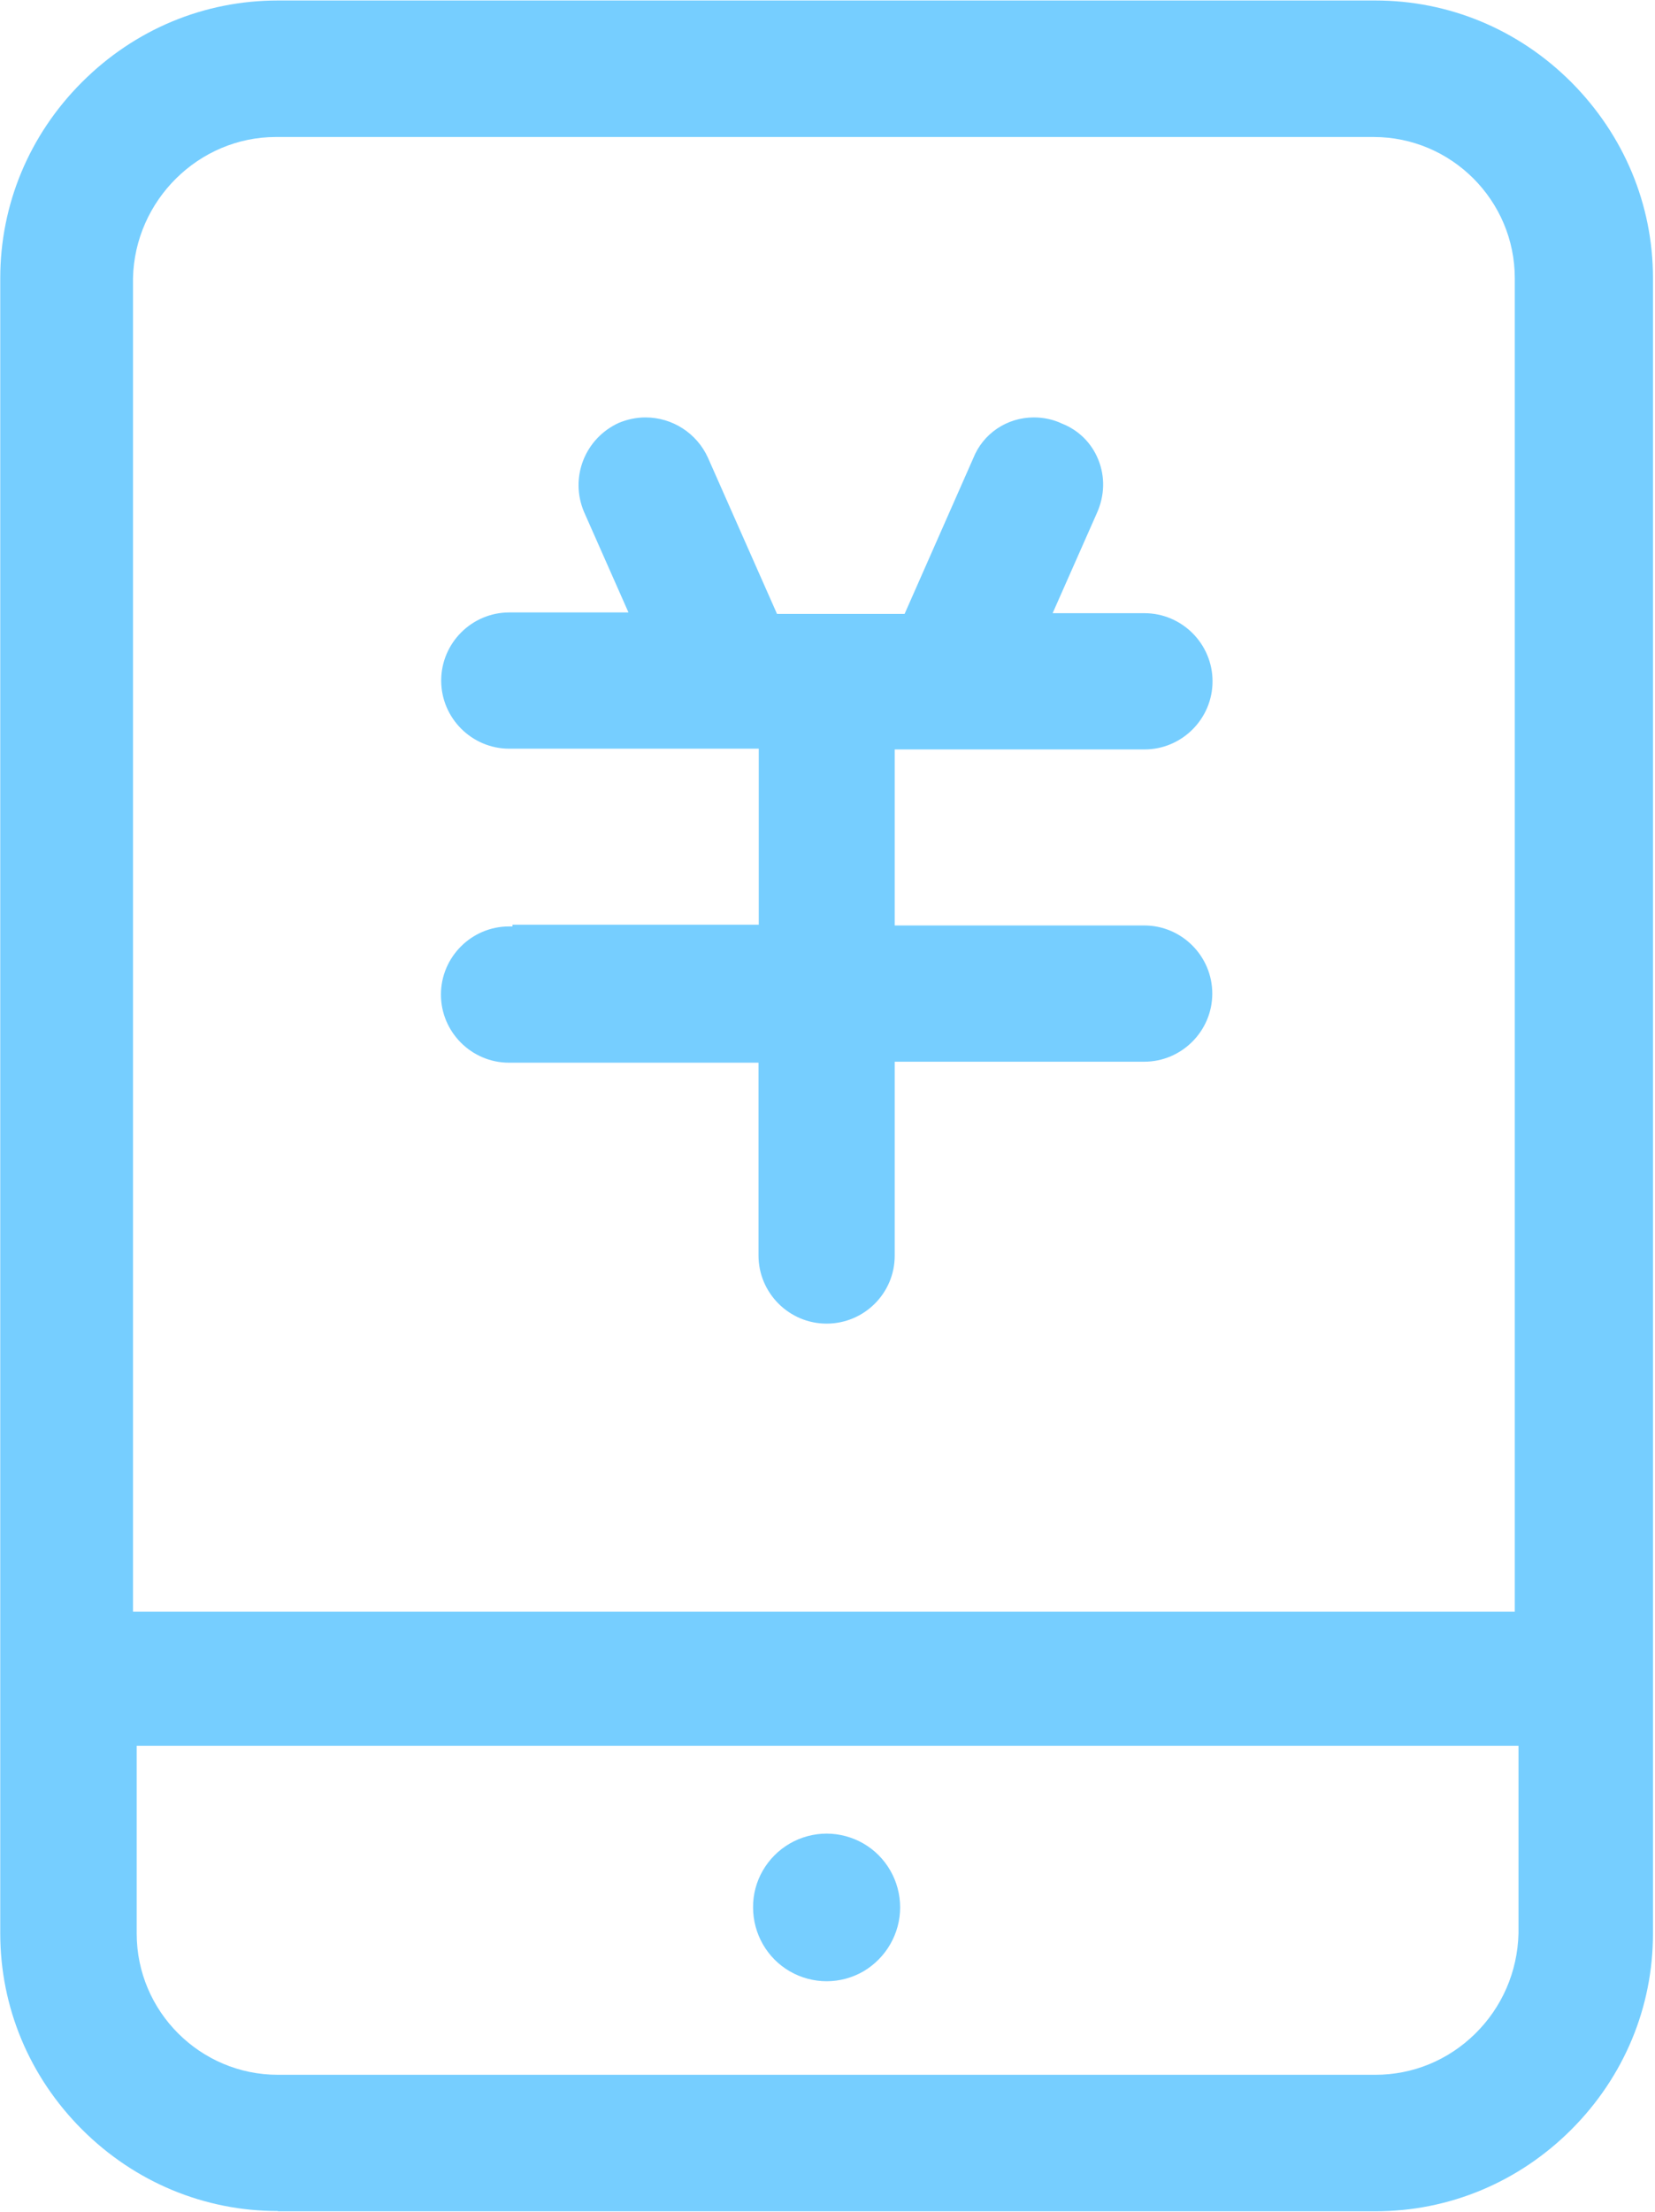 <?xml version="1.0" encoding="UTF-8"?>
<svg width="131px" height="175px" viewBox="0 0 131 175" version="1.1" xmlns="http://www.w3.org/2000/svg" xmlns:xlink="http://www.w3.org/1999/xlink">
    <!-- Generator: Sketch 52.4 (67378) - http://www.bohemiancoding.com/sketch -->
    <title>手机充值</title>
    <desc>Created with Sketch.</desc>
    <g id="Page-1" stroke="none" stroke-width="1" fill="none" fill-rule="evenodd">
        <g id="手机充值" fill="#76CEFF" fill-rule="nonzero">
            <path d="M21.992,174.941 C16.172,174.941 10.664,172.656 6.484,168.477 C2.324,164.316 0.02,158.809 0.02,152.969 L0.02,22.012 C0.02,16.191 2.305,10.684 6.484,6.504 C10.664,2.324 16.152,0.039 21.992,0.039 L108.867,0.039 C114.688,0.039 120.195,2.324 124.375,6.504 C128.535,10.684 130.84,16.172 130.84,22.012 L130.84,152.988 C130.84,158.809 128.555,164.316 124.375,168.496 C120.215,172.656 114.707,174.961 108.867,174.961 L21.992,174.961 L21.992,174.941 Z M10.82,152.988 C10.82,159.141 15.84,164.16 21.992,164.16 L108.867,164.16 C111.836,164.16 114.629,163.008 116.758,160.918 C118.887,158.828 120.117,156.016 120.195,152.988 L120.195,138.125 L10.82,138.125 L10.82,152.988 Z M21.836,10.84 C15.742,10.84 10.664,15.84 10.527,22.012 L10.527,127.52 L119.902,127.52 L119.902,22.012 C119.902,15.859 114.883,10.84 108.73,10.84 L21.836,10.84 Z" id="形状"></path>
            <path d="M65.43,104.727 C62.461,104.727 60.039,102.305 60.039,99.336 L60.039,84.082 L40.293,84.082 C37.324,84.082 34.902,81.66 34.902,78.691 C34.902,75.723 37.324,73.301 40.293,73.301 L40.566,73.301 L40.566,73.164 L60.059,73.164 L60.059,59.238 L40.312,59.238 C37.344,59.238 34.922,56.816 34.922,53.848 C34.922,50.879 37.344,48.457 40.312,48.457 L49.746,48.457 L46.23,40.508 C45.078,37.793 46.289,34.688 48.984,33.457 C49.648,33.184 50.352,33.027 51.094,33.027 C53.223,33.027 55.156,34.277 56.035,36.211 L61.504,48.574 L71.602,48.574 L77.031,36.27 C77.812,34.297 79.707,33.027 81.836,33.027 C82.598,33.027 83.359,33.184 84.062,33.516 C85.391,34.043 86.406,35.059 86.934,36.367 C87.48,37.715 87.441,39.199 86.836,40.566 L83.32,48.516 L90.586,48.516 C93.555,48.516 95.977,50.938 95.977,53.906 C95.977,56.875 93.555,59.297 90.586,59.297 L70.82,59.297 L70.82,73.223 L90.566,73.223 C93.535,73.223 95.957,75.645 95.957,78.613 C95.957,81.582 93.535,84.004 90.566,84.004 L70.82,84.004 L70.82,99.355 C70.82,102.324 68.398,104.727 65.43,104.727 Z M65.43,156.758 C64.414,156.758 63.398,156.484 62.52,155.977 C60.723,154.941 59.609,153.008 59.609,150.918 C59.59,148.848 60.703,146.914 62.52,145.859 C63.398,145.352 64.414,145.078 65.43,145.078 C66.445,145.078 67.461,145.352 68.34,145.859 C70.137,146.895 71.25,148.828 71.25,150.918 C71.25,152.988 70.137,154.922 68.34,155.977 C67.461,156.484 66.465,156.758 65.43,156.758 Z" id="形状"></path>
        </g>
    </g>
</svg>